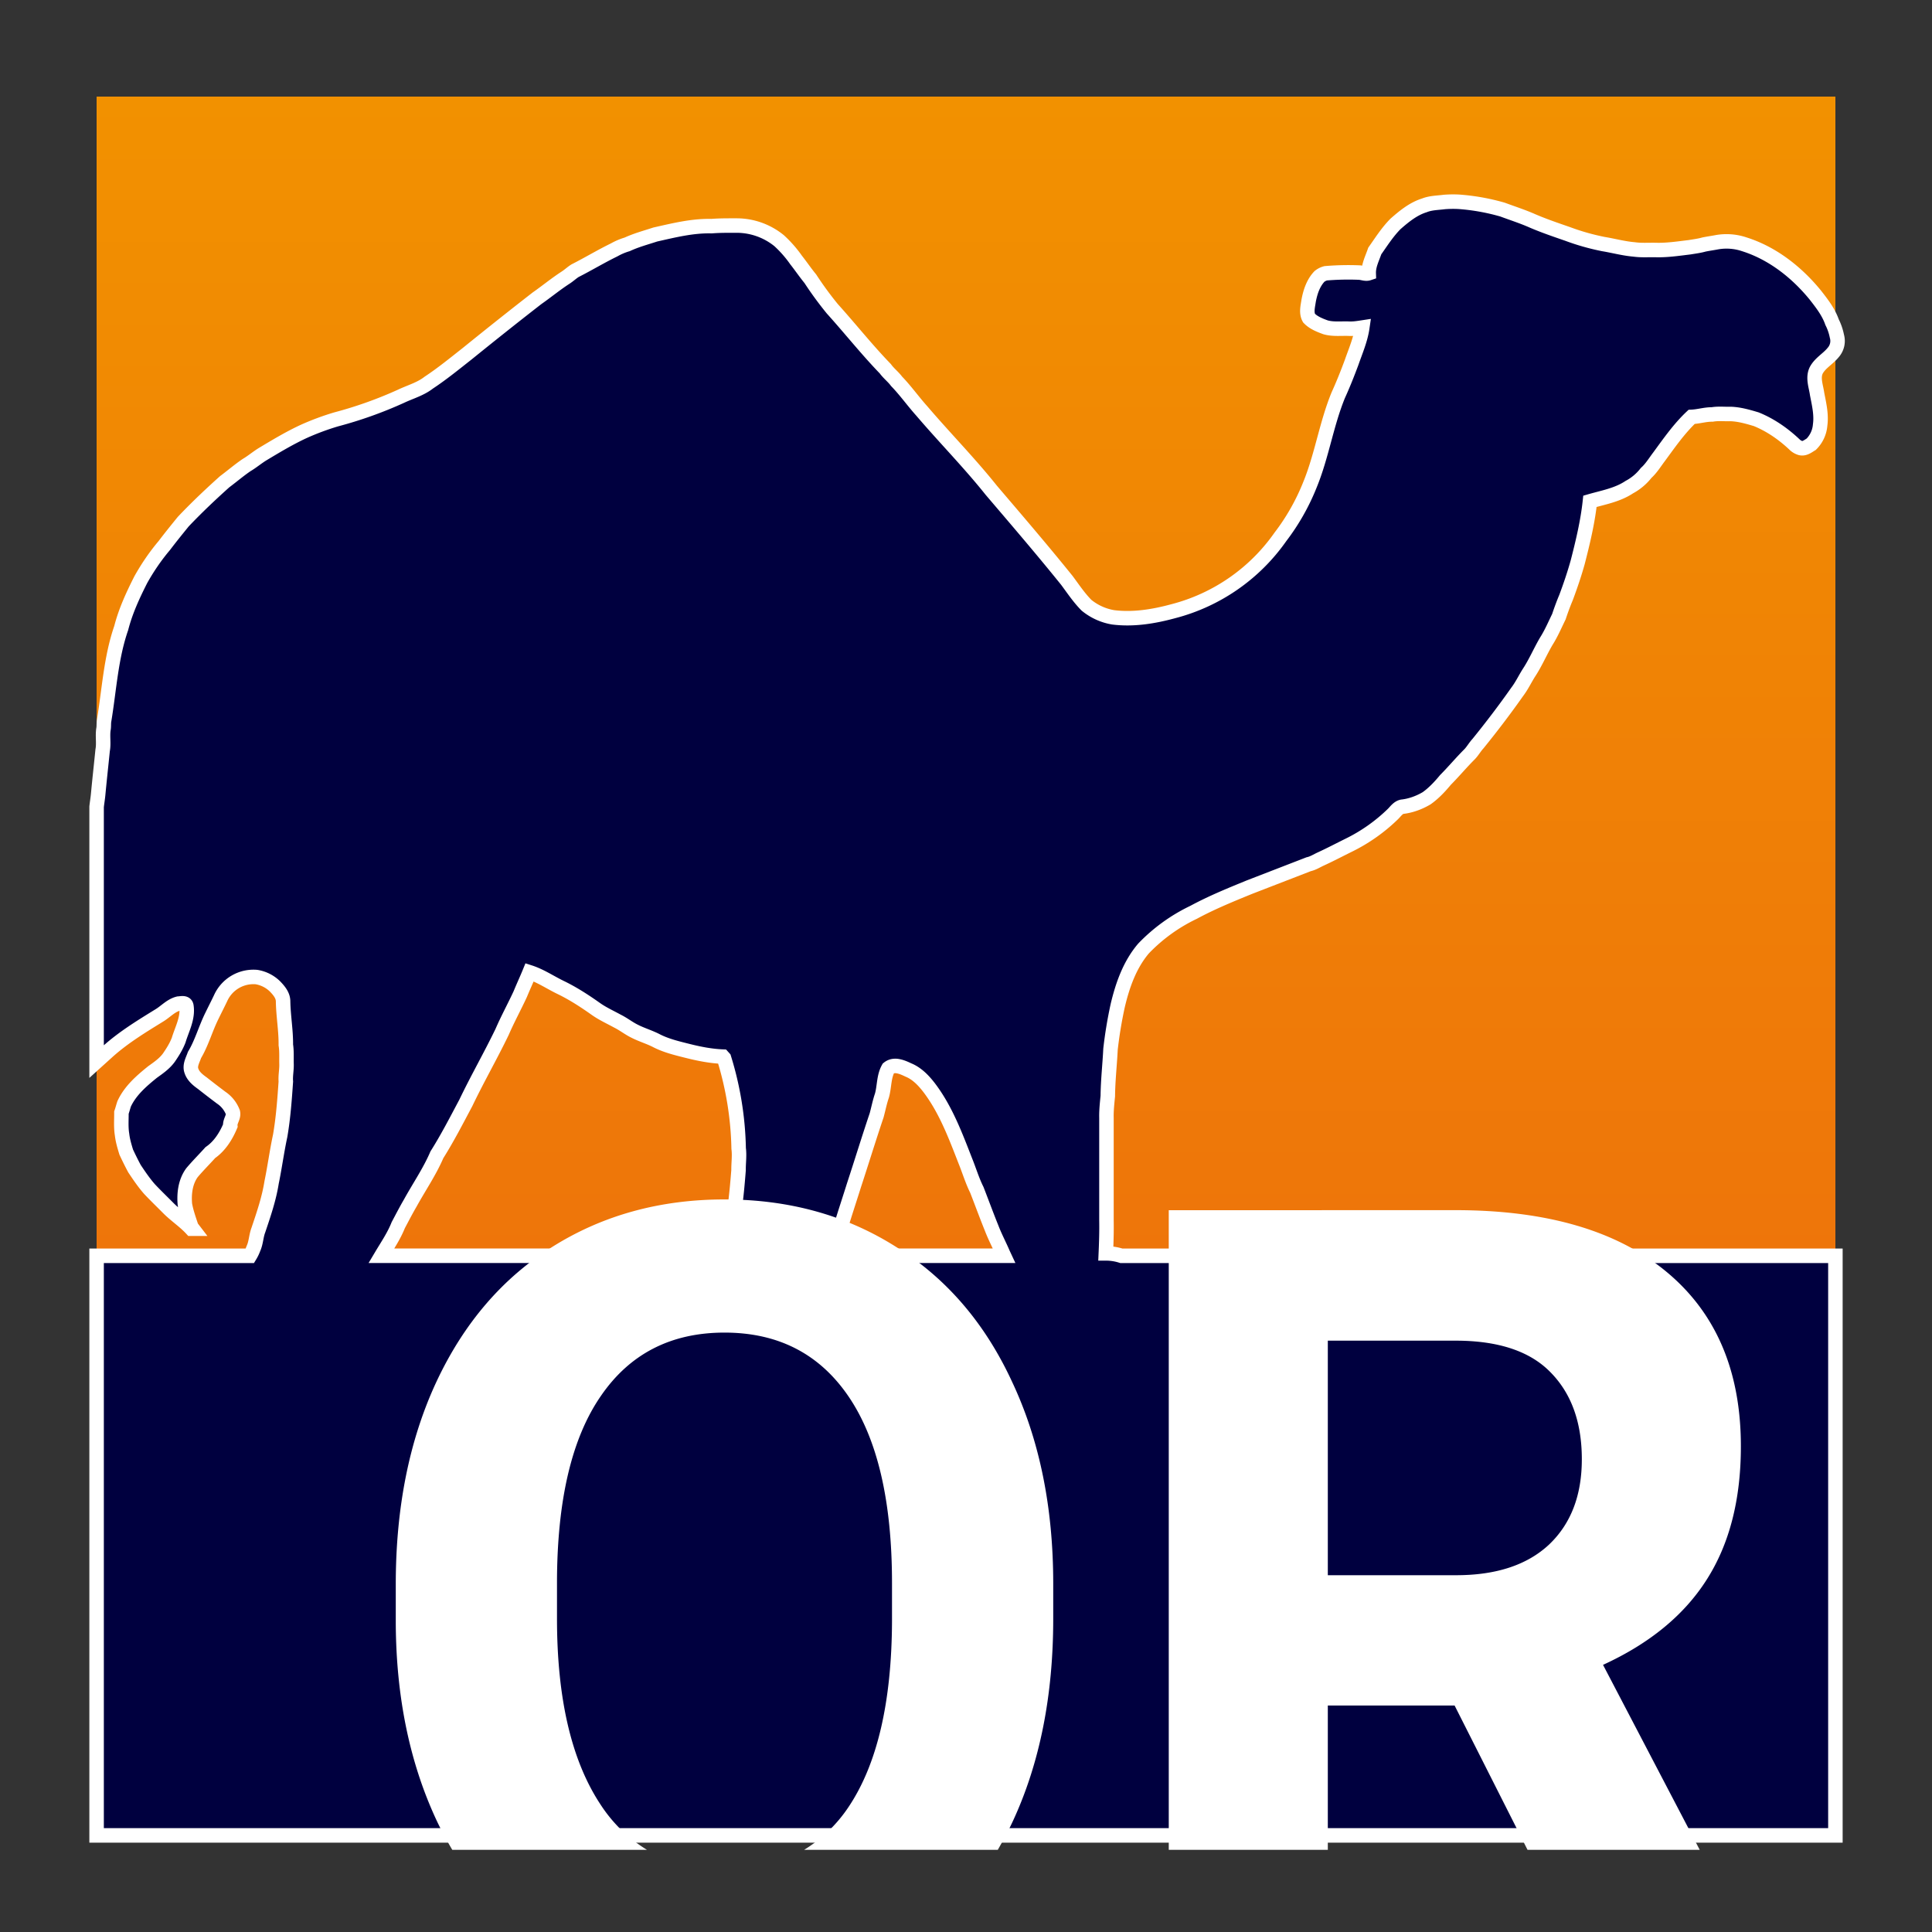 <svg xml:space="preserve" width="40" height="40" xmlns:xlink="http://www.w3.org/1999/xlink" xmlns="http://www.w3.org/2000/svg"><rect width="100%" height="100%" fill="#333333" stroke="none"/><defs><linearGradient id="a"><stop style="stop-color:#ec670f;stop-opacity:1" offset="0"/><stop style="stop-color:#f29100;stop-opacity:1" offset="1"/></linearGradient><linearGradient xlink:href="#a" id="b" x1="23" y1="38" x2="23" y2="1" gradientUnits="userSpaceOnUse" gradientTransform="matrix(1 0 0 .973 0 1.027)"/></defs><path style="fill:url(#b);fill-opacity:1;stroke:none;stroke-width:.197;stroke-miterlimit:4;stroke-dasharray:none;stroke-opacity:1" d="M2 2h36v36H2z"/><path style="fill:#00003f;fill-opacity:1;stroke-width:.3;stroke:#fff;stroke-opacity:1;stroke-miterlimit:4;stroke-dasharray:none" d="M30.207 4.178a2.303 2.303 0 0 0-.305.004c-.138.018-.28.017-.412.07-.229.071-.419.227-.597.383-.166.167-.295.37-.43.562-.051.15-.13.298-.125.46-.065.022-.133-.012-.2-.014a5.594 5.594 0 0 0-.69.015.345.345 0 0 0-.13.065c-.129.136-.19.321-.224.504-.017.118-.054.248.008.359.093.097.22.146.343.191.157.044.32.022.48.028.094.005.188-.01.28-.024-.037.253-.14.488-.223.727-.085.228-.174.452-.275.674-.246.6-.34 1.255-.586 1.855a4.55 4.55 0 0 1-.613 1.08 3.902 3.902 0 0 1-2.215 1.537c-.405.11-.829.18-1.248.127a1.179 1.179 0 0 1-.55-.25c-.155-.156-.277-.34-.407-.515-.51-.633-1.038-1.248-1.565-1.866-.454-.569-.965-1.087-1.437-1.64-.18-.2-.336-.422-.523-.615-.07-.095-.165-.165-.233-.26-.384-.397-.728-.832-1.098-1.242a7.18 7.18 0 0 1-.455-.622c-.103-.125-.194-.26-.295-.388a2.431 2.431 0 0 0-.351-.4 1.394 1.394 0 0 0-.867-.313c-.178 0-.355-.002-.532.012-.395-.01-.781.087-1.164.173-.195.064-.395.117-.582.204a1.297 1.297 0 0 0-.271.115c-.275.134-.538.293-.81.431-.067.042-.124.097-.19.14-.206.133-.396.29-.596.43-.486.377-.967.76-1.445 1.147-.262.206-.52.417-.797.6-.17.133-.38.19-.572.281a8.526 8.526 0 0 1-1.346.48 5.412 5.412 0 0 0-.67.249c-.294.136-.572.303-.85.47-.115.07-.218.159-.334.227-.156.106-.3.23-.453.344-.296.265-.585.539-.859.828-.132.163-.264.325-.39.492-.186.22-.349.459-.489.71-.162.32-.315.65-.404.999-.214.616-.248 1.274-.354 1.914-.01.054-.004.11-.011.164-.028.15.008.304-.02.453-.03.301-.064.603-.092.905-.008.088-.023.176-.033.265v5.276l.23-.208c.325-.292.699-.52 1.069-.748.132-.08.24-.206.394-.244.056-.003.153-.031.166.05.039.248-.091.476-.16.706-.05.13-.123.246-.201.36-.09.125-.217.212-.34.3-.229.185-.462.386-.588.66-.02.06-.035.121-.056.18.001.152-.012.305.013.455.014.124.05.243.086.362.054.116.111.232.172.345.097.145.194.289.309.42.124.132.255.258.383.387.152.155.338.275.486.435h.027a3.886 3.886 0 0 0-.027-.035c-.051-.154-.107-.308-.135-.468-.02-.227.01-.47.147-.657.12-.143.255-.277.38-.416.193-.133.323-.34.413-.554-.01-.1.076-.178.054-.278a.64.64 0 0 0-.244-.306 21.105 21.105 0 0 1-.39-.3c-.09-.064-.186-.141-.223-.251-.044-.114.026-.227.062-.332.153-.257.23-.55.364-.817.058-.12.12-.24.177-.36a.745.745 0 0 1 .743-.436.712.712 0 0 1 .382.193c.08.083.164.18.168.303.004.304.06.605.057.91.02.129.011.259.014.388.005.124-.024.244-.014.368-.026.374-.053.751-.117 1.123-.069.32-.112.647-.178.968-.054.34-.166.665-.275.989-.046.12-.046.256-.1.375a.868.868 0 0 1-.074.154H2v12h36V26H23.217a1.048 1.048 0 0 0-.322-.05c.01-.229.017-.456.013-.684v-2.12c-.004-.151.013-.302.028-.453.003-.324.04-.648.056-.972a8.92 8.92 0 0 1 .149-.9c.1-.424.25-.85.535-1.184a3.566 3.566 0 0 1 1.035-.748c.374-.202.766-.362 1.158-.522l1.225-.474c.09-.019.17-.072.254-.11.192-.088.378-.186.568-.28.343-.167.66-.39.934-.66.051-.054.1-.122.177-.14.18-.02.354-.084.51-.176.148-.105.274-.24.39-.38.172-.173.327-.36.5-.532.064-.067.109-.15.173-.219.282-.348.554-.705.812-1.072.095-.124.162-.269.246-.4.137-.209.233-.44.36-.654.101-.16.174-.333.257-.502.045-.135.094-.269.149-.399.089-.239.171-.48.24-.726.107-.416.208-.837.254-1.264.277-.08.569-.13.814-.293a1.1 1.1 0 0 0 .35-.295c.108-.097.182-.223.27-.338.209-.285.414-.58.671-.822.144-.006.282-.052.426-.05.126-.022.256-.006.383-.01.181.006.356.057.53.109.3.122.571.312.806.537.032.027.07.048.111.06.083.02.154-.04.221-.08a.63.63 0 0 0 .184-.398c.03-.215-.022-.432-.063-.643-.022-.16-.092-.328-.02-.484.081-.157.246-.24.354-.375a.358.358 0 0 0 .076-.336 1.122 1.122 0 0 0-.1-.291c-.073-.21-.21-.386-.345-.559-.387-.475-.89-.87-1.475-1.054a1.15 1.15 0 0 0-.558-.043c-.09.017-.182.03-.272.048-.098.028-.199.04-.299.057-.234.028-.469.064-.705.057-.148-.003-.297.009-.445-.012-.215-.018-.424-.076-.637-.111a4.798 4.798 0 0 1-.74-.21c-.243-.084-.487-.167-.725-.269-.203-.09-.413-.157-.62-.234a4.414 4.414 0 0 0-.903-.162zM10.965 20.13c.23.074.433.214.65.318.253.123.49.277.72.44.141.1.299.171.45.254.122.06.23.147.352.207.142.073.296.118.44.19.214.113.453.167.687.226.23.057.462.101.699.111l.027.03a6.74 6.74 0 0 1 .303 1.872c.02.15-.004.3-.002.45-.036.454-.078.91-.186 1.353-.02.1-.032.202-.064.299-.063.033-.122.077-.182.119H7.895c.123-.207.26-.406.35-.633.082-.154.162-.31.25-.46.183-.333.4-.647.55-.997.219-.347.407-.714.6-1.076.237-.496.511-.972.75-1.467.115-.266.254-.52.376-.783.062-.152.132-.301.194-.453zm7.605 1.941c.081.01.164.047.233.08.183.074.323.222.441.377.34.451.54.99.744 1.512.08.198.141.404.237.596.103.265.201.533.308.797.068.177.158.346.233.521l.021.045h-3.55c.008-.031.017-.063.027-.094.12-.462.275-.915.418-1.37.158-.481.306-.965.468-1.444.037-.137.064-.276.11-.41.052-.186.036-.392.133-.563a.216.216 0 0 1 .097-.045.285.285 0 0 1 .08-.002z"/><path style="fill:#fff;fill-opacity:1;stroke:none;stroke-width:.102;stroke-miterlimit:4;stroke-dasharray:none;stroke-opacity:1" d="M15 24.833c-1.332 0-2.519.326-3.558.978-1.032.645-1.832 1.574-2.403 2.79-.564 1.207-.845 2.607-.845 4.2v.8c.007 1.554.296 2.933.866 4.133.095.196.197.384.304.565h4.031a2.977 3.073 0 0 1-.965-.943c-.6-.91-.898-2.192-.898-3.845v-.787c.007-1.683.309-2.956.909-3.823.6-.875 1.454-1.311 2.559-1.311 1.112 0 1.967.44 2.568 1.322.6.881.9 2.17.9 3.866v.789c-.007 1.682-.308 2.962-.9 3.845a2.925 3.019 0 0 1-.92.887h4.01c.11-.192.217-.389.314-.598.556-1.2.834-2.596.834-4.19v-.722c0-1.585-.285-2.981-.856-4.189-.563-1.215-1.365-2.144-2.405-2.789-1.032-.652-2.213-.978-3.545-.978Zm9.198.223v13.243h3.293v-2.988h2.625l1.51 2.988h3.565l-2.002-3.83c.958-.439 1.673-1.023 2.141-1.756.476-.742.713-1.664.713-2.768 0-1.555-.512-2.759-1.536-3.61-1.025-.853-2.481-1.28-4.37-1.28zm3.293 2.701h2.647c.885 0 1.54.219 1.964.655.432.438.648 1.038.648 1.8 0 .749-.226 1.337-.68 1.768-.454.423-1.095.633-1.922.633h-2.657z"/></svg>
